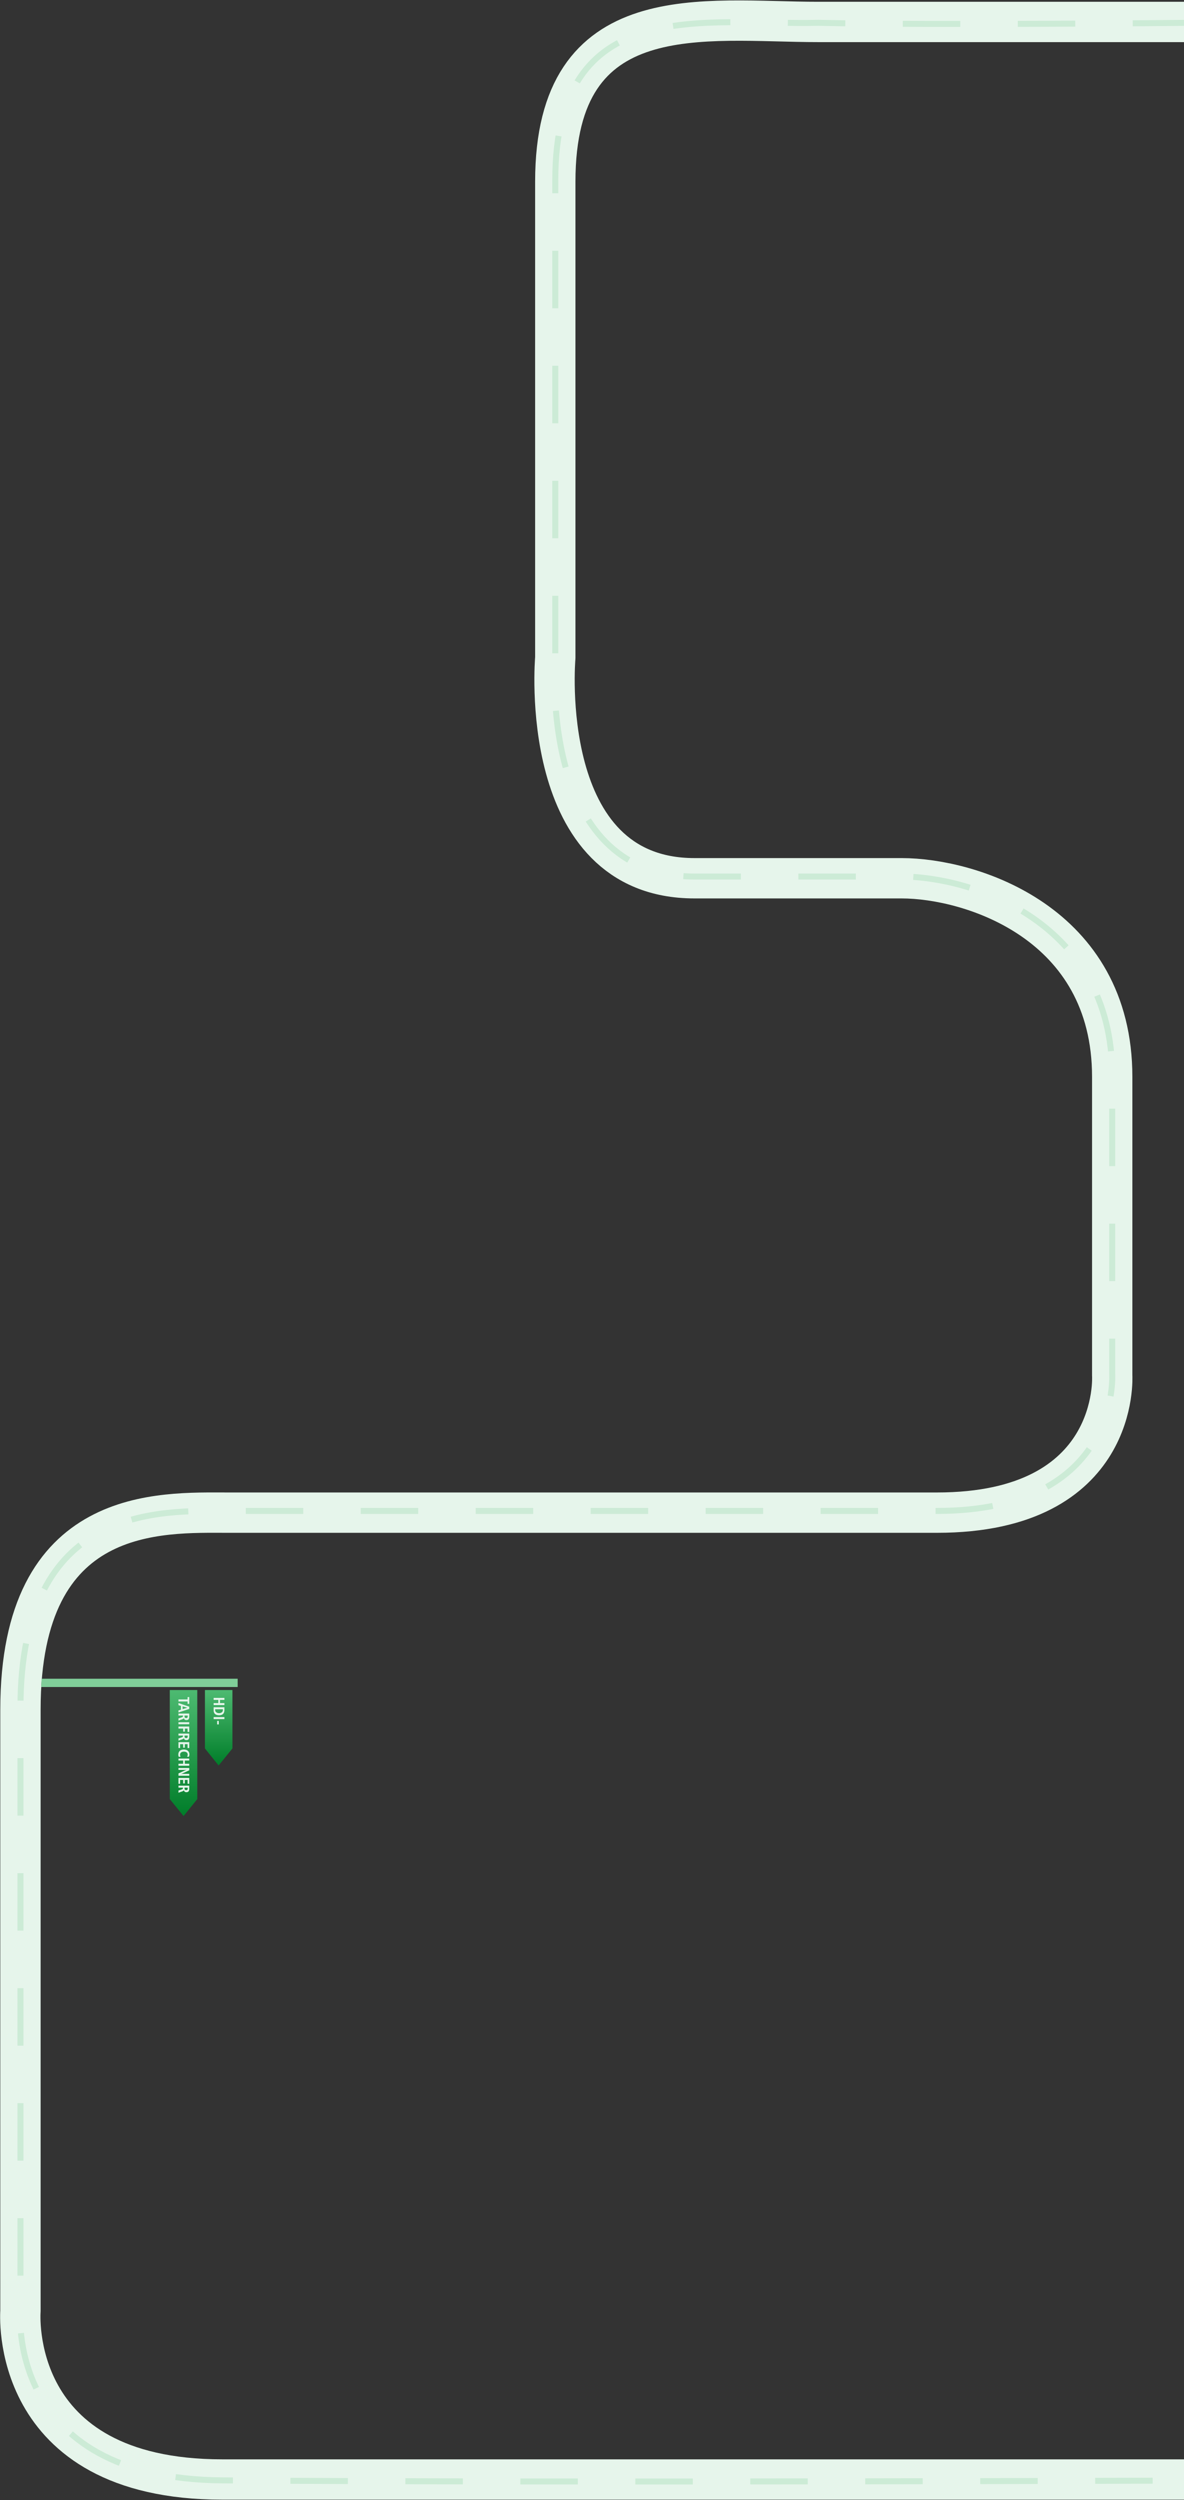 <svg width="1380" height="2913" viewBox="0 0 1380 2913" fill="none" xmlns="http://www.w3.org/2000/svg">
<rect x="0" y="0" width="1380" height="2913" fill="#333333" stroke="none"/>
<path d="M1387.25 25.579C1387.25 25.579 1087.23 25.579 953.967 25.579C820.705 25.579 647.212 -5.838 647.212 211.598C647.212 349.872 647.212 766.416 647.212 766.416C647.212 766.416 624.582 1023.31 809.44 1023.31C809.44 1023.31 969.657 1023.31 1050.82 1023.31C1131.99 1023.31 1296.33 1075.33 1296.33 1254.73C1296.33 1464.73 1296.33 1602.61 1296.33 1602.61C1296.33 1602.61 1306.59 1762.48 1091.96 1762.48C932.243 1762.48 345.283 1762.48 266.231 1762.48C187.178 1762.48 23.843 1753.49 23.843 1992.01C23.843 2230.53 23.843 2692.68 23.843 2692.68C23.843 2692.68 8 2889.03 259.09 2889.03C642.183 2889.03 1460.77 2889.03 1460.77 2889.03" stroke="#E6F5EB" stroke-width="47" stroke-miterlimit="10" stroke-linecap="round" stroke-linejoin="round"/>
<path d="M1387.25 26.579C1387.25 26.579 1087.23 29.579 953.967 26.579C820.704 29.579 647.211 -7.837 647.211 209.598C647.211 347.873 647.211 764.416 647.211 764.416C647.211 764.416 624.581 1021.31 809.439 1021.31C809.439 1021.31 969.657 1021.31 1050.82 1021.31C1131.99 1021.31 1296.33 1073.33 1296.33 1252.73C1296.33 1462.73 1296.33 1600.61 1296.33 1600.61C1296.33 1600.61 1306.59 1760.48 1091.96 1760.48C932.242 1760.48 345.283 1760.48 266.23 1760.48C187.178 1760.48 23.843 1751.49 23.843 1990.01C23.843 2228.53 23.843 2690.68 23.843 2690.68C23.843 2690.68 4.007 2888.04 259.089 2890.03C642.182 2893.03 1460.77 2890.03 1460.77 2890.03" stroke="#CCEBD6" stroke-width="7" stroke-miterlimit="10" stroke-dasharray="67 67"/>
<path d="M48 1965.64L48.5 1956L277 1956L277 1965.64L48 1965.64Z" fill="#80CE99"/>
<path d="M197.889 2096.25L197.889 1969.17L229.933 1969.17L229.933 2096.25L213.97 2116L197.889 2096.25Z" fill="url(#paint0_linear)"/>
<path d="M238.853 2037.23L238.853 1969.17L270.896 1969.17L270.896 2037.23L254.816 2057.1L238.853 2037.23Z" fill="url(#paint1_linear)"/>
<path d="M208 1982.47L218.638 1982.47V1985.26H220.564V1977.38L218.638 1977.38V1980.13L208 1980.13L208 1982.47Z" fill="#E6F5EB"/>
<path d="M208 1984.31L208 1986.81L210.898 1987.71L210.898 1992.02L208 1992.92L208 1995.31L220.564 1991.17V1988.56L208 1984.31ZM212.824 1988.16L218.386 1989.77L212.824 1991.42V1988.16Z" fill="#E6F5EB"/>
<path d="M208 1998.9H213.292V1999.35C213.292 2000.28 212.95 2000.63 211.51 2001.09L208 2002.21L208 2004.77L212.374 2003.25C213.742 2002.77 213.778 2002.73 214.192 2001.99L214.3 2001.78C214.696 2003.47 215.596 2004.19 217.306 2004.19C218.44 2004.19 219.268 2003.83 219.844 2003.11C220.366 2002.46 220.564 2001.62 220.564 2000.16V1996.56H208L208 1998.9ZM215.074 1998.9H218.8V1999.98C218.8 2000.61 218.71 2000.93 218.44 2001.24C218.098 2001.62 217.612 2001.8 216.964 2001.8C215.722 2001.8 215.074 2001.09 215.074 1999.78V1998.9Z" fill="#E6F5EB"/>
<path d="M208 2009.01H220.564L220.564 2006.67H208L208 2009.01Z" fill="#E6F5EB"/>
<path d="M213.526 2014.05L213.526 2017.62H215.452V2014.05H218.638V2017.98H220.564V2011.7L208 2011.7L208 2014.05H213.526Z" fill="#E6F5EB"/>
<path d="M208 2022.24H213.292V2022.69C213.292 2023.63 212.95 2023.97 211.51 2024.44L208 2025.55L208 2028.11L212.374 2026.6C213.742 2026.11 213.778 2026.08 214.192 2025.34L214.3 2025.12C214.696 2026.81 215.596 2027.53 217.306 2027.53C218.44 2027.53 219.268 2027.17 219.844 2026.45C220.366 2025.81 220.564 2024.96 220.564 2023.5V2019.9H208L208 2022.24ZM215.074 2022.24H218.8V2023.32C218.8 2023.95 218.71 2024.28 218.44 2024.58C218.098 2024.96 217.612 2025.14 216.964 2025.14C215.722 2025.14 215.074 2024.44 215.074 2023.12V2022.24Z" fill="#E6F5EB"/>
<path d="M209.926 2036.73L209.926 2032.24H213.472V2036.31H215.398L215.398 2032.24H218.638V2036.73H220.564V2029.9H208L208 2036.73H209.926Z" fill="#E6F5EB"/>
<path d="M210.466 2046.95C209.998 2045.89 209.872 2045.35 209.872 2044.54C209.872 2042.32 211.6 2040.94 214.372 2040.94C217.144 2040.94 218.818 2042.27 218.818 2044.48C218.818 2045.29 218.602 2045.91 218.026 2046.81L220.132 2046.95C220.618 2045.8 220.762 2045.2 220.762 2044.29C220.762 2040.65 218.314 2038.45 214.3 2038.45C210.214 2038.45 207.82 2040.67 207.82 2044.45C207.82 2045.42 207.91 2045.87 208.324 2046.95H210.466Z" fill="#E6F5EB"/>
<path d="M208 2057.37H220.564V2055.03H215.398L215.398 2051.32H220.564V2048.98H208L208 2051.32H213.472V2055.03H208L208 2057.37Z" fill="#E6F5EB"/>
<path d="M208 2069.04H220.564V2066.8H213.814C212.248 2066.8 212.086 2066.8 211.006 2066.93C211.69 2066.73 212.374 2066.46 213.4 2065.99L220.564 2062.68V2060H208L208 2062.23H214.588C215.506 2062.23 216.55 2062.16 217.594 2062.05C216.856 2062.3 216.19 2062.57 215.596 2062.81L208 2066.35L208 2069.04Z" fill="#E6F5EB"/>
<path d="M209.926 2078.4V2073.92H213.472V2077.99H215.398L215.398 2073.92H218.638V2078.4H220.564L220.564 2071.58H208L208 2078.4H209.926Z" fill="#E6F5EB"/>
<path d="M208 2082.92H213.292V2083.37C213.292 2084.31 212.95 2084.65 211.51 2085.12L208 2086.23L208 2088.79L212.374 2087.28C213.742 2086.79 213.778 2086.76 214.192 2086.02L214.3 2085.8C214.696 2087.49 215.596 2088.21 217.306 2088.21C218.44 2088.21 219.268 2087.85 219.844 2087.13C220.366 2086.49 220.564 2085.64 220.564 2084.18V2080.58H208L208 2082.92ZM215.074 2082.92H218.8V2084C218.8 2084.63 218.71 2084.96 218.44 2085.26C218.098 2085.64 217.612 2085.82 216.964 2085.82C215.722 2085.82 215.074 2085.12 215.074 2083.8V2082.92Z" fill="#E6F5EB"/>
<path d="M249 1986.7L261.564 1986.7V1984.36L256.398 1984.36V1980.65L261.564 1980.65V1978.31L249 1978.31L249 1980.65L254.472 1980.65L254.472 1984.36L249 1984.36L249 1986.7Z" fill="#E6F5EB"/>
<path d="M249 1989.23L249 1992.41C249 1994.27 249.306 1995.44 250.044 1996.43C251.088 1997.85 252.888 1998.57 255.354 1998.57C259.512 1998.57 261.564 1996.48 261.564 1992.22V1989.23L249 1989.23ZM250.764 1991.57L259.8 1991.57V1991.96C259.8 1993.12 259.584 1993.93 259.17 1994.5C258.45 1995.49 256.956 1996.1 255.282 1996.1C253.914 1996.1 252.654 1995.67 251.808 1994.9C251.052 1994.21 250.764 1993.42 250.764 1991.96V1991.57Z" fill="#E6F5EB"/>
<path d="M249 2003.03L261.564 2003.03V2000.69L249 2000.69L249 2003.03Z" fill="#E6F5EB"/>
<path d="M253.122 2009.23H254.994V2005.13H253.122V2009.23Z" fill="#E6F5EB"/>
<defs>
<linearGradient id="paint0_linear" x1="213.912" y1="1969.2" x2="213.912" y2="2116.03" gradientUnits="userSpaceOnUse">
<stop offset="1.68566e-05" stop-color="#4DBA71"/>
<stop offset="0.999" stop-color="#007D29"/>
</linearGradient>
<linearGradient id="paint1_linear" x1="254.851" y1="1969.2" x2="254.851" y2="2057.06" gradientUnits="userSpaceOnUse">
<stop offset="1.68566e-05" stop-color="#4DBA71"/>
<stop offset="0.999" stop-color="#007D29"/>
</linearGradient>
</defs>
</svg>
